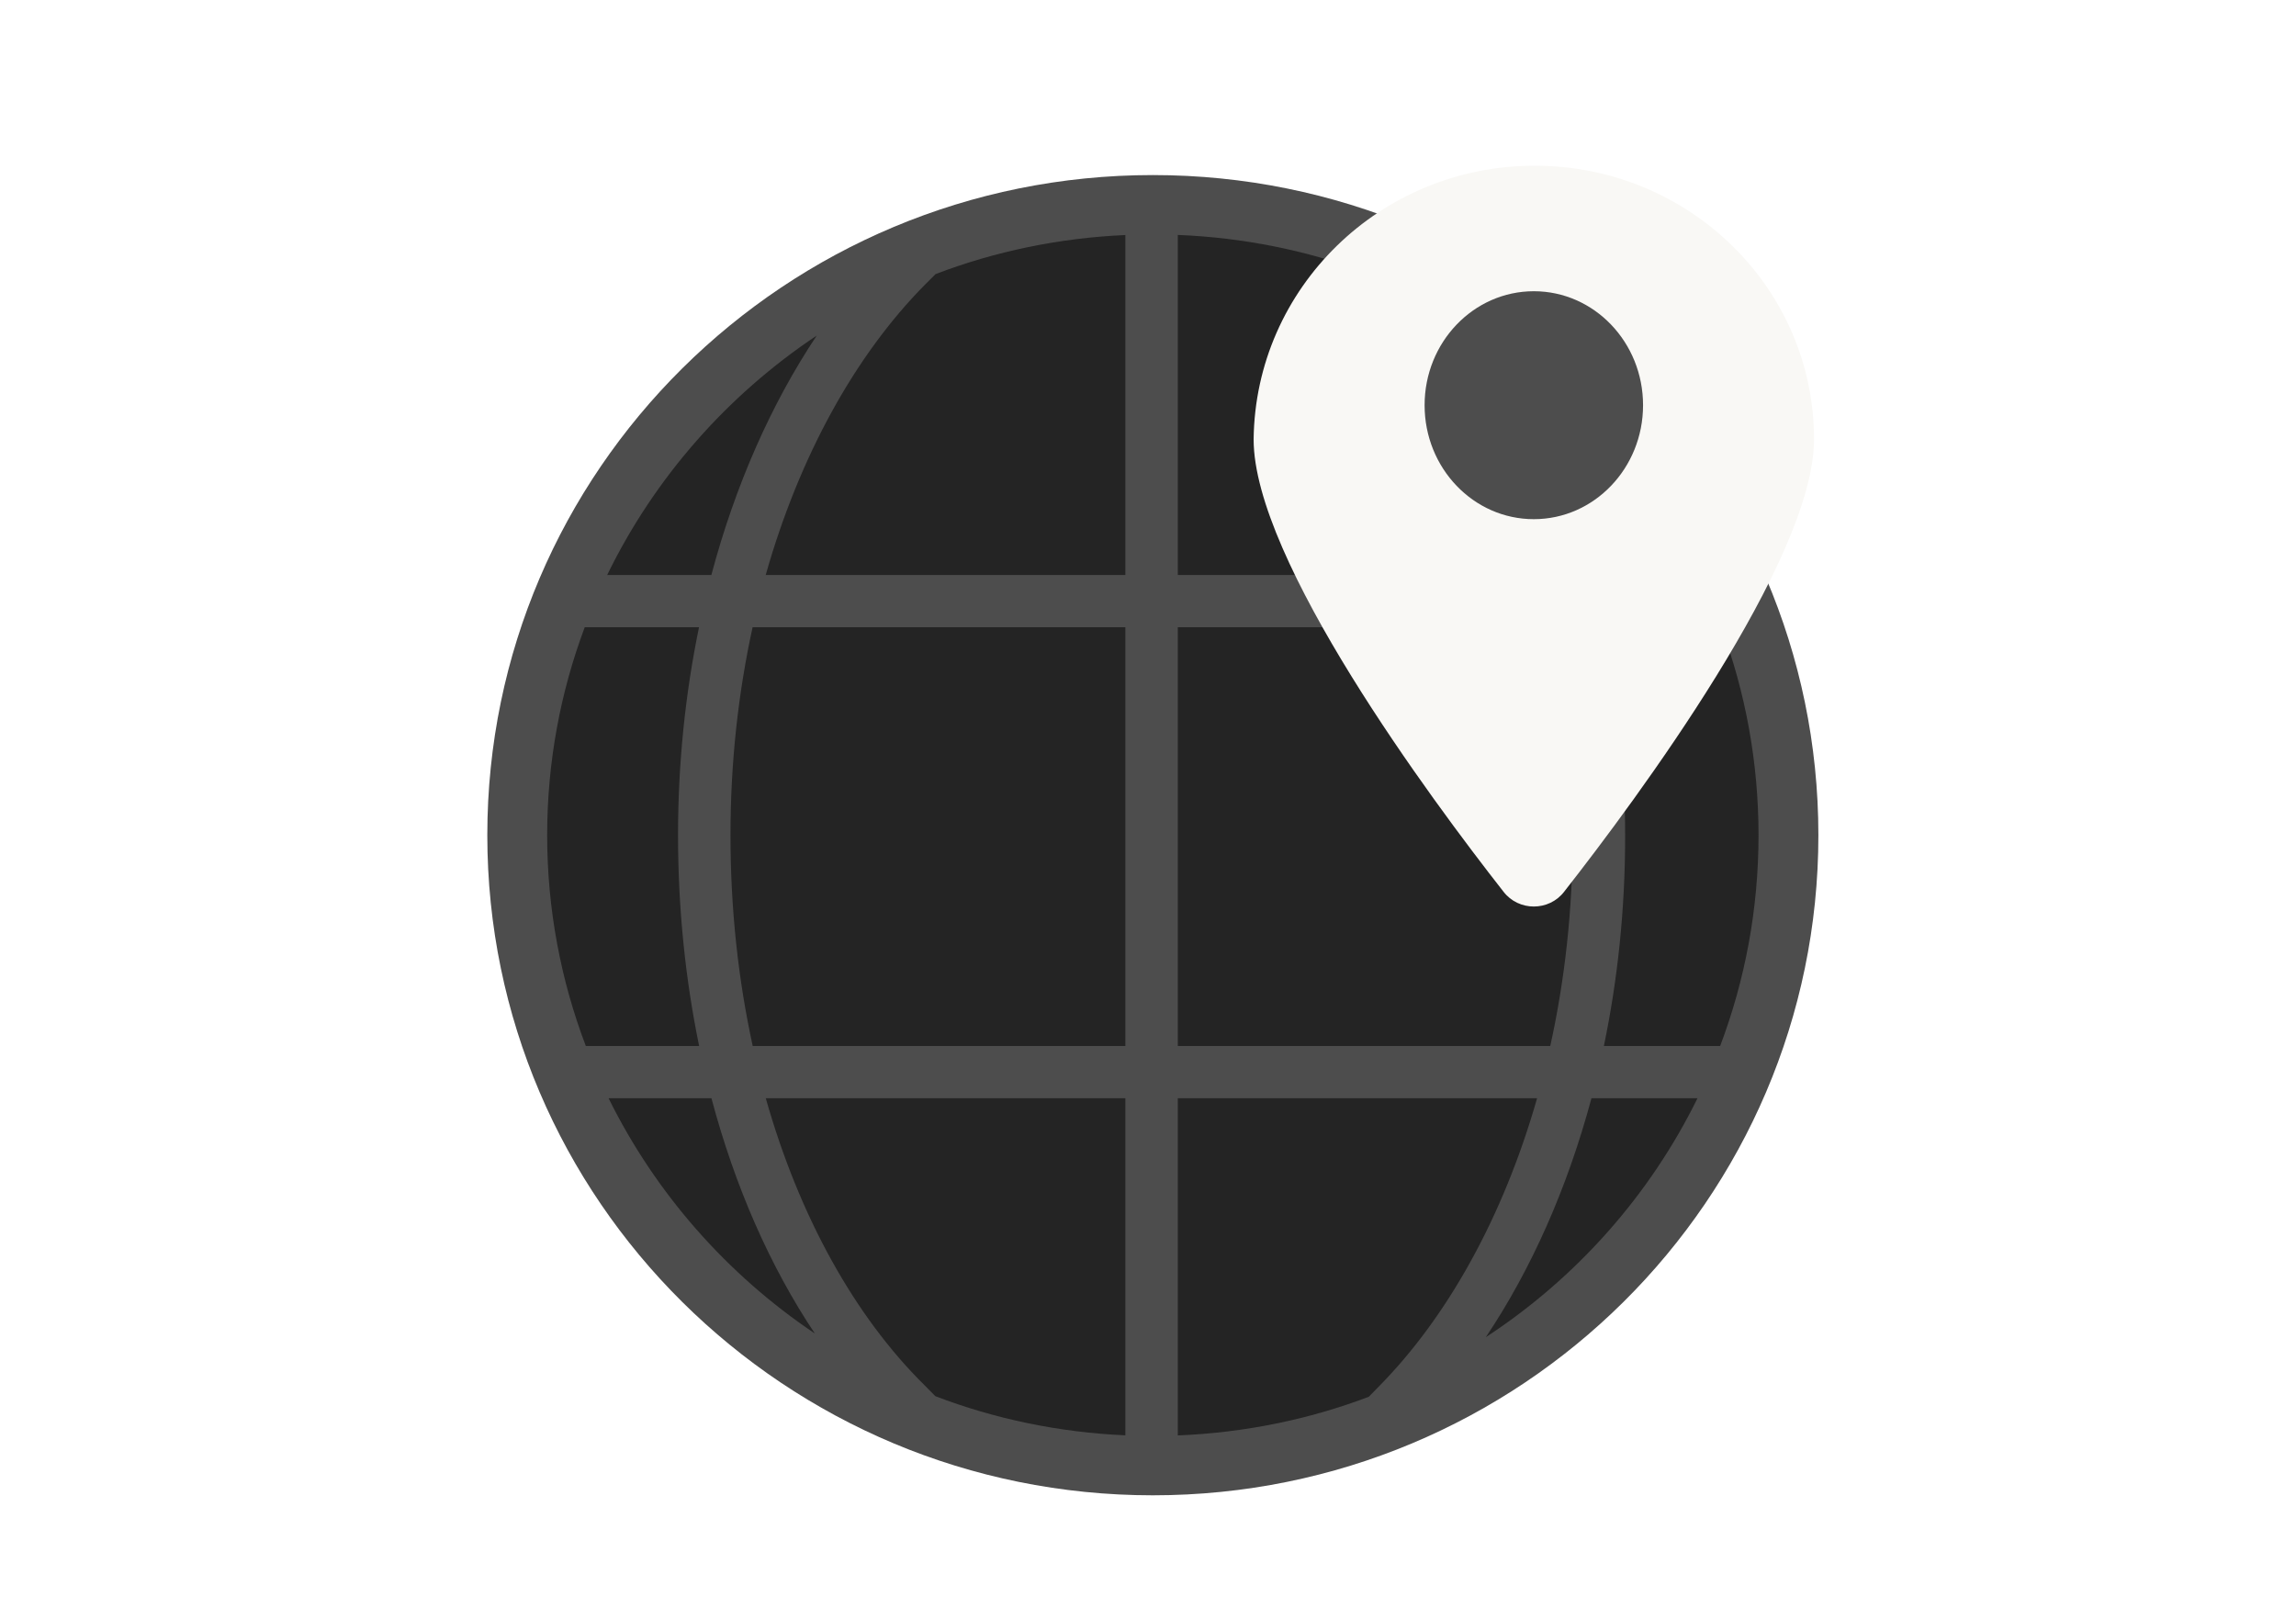 <svg width="230" height="160" viewBox="0 0 230 160" fill="none" xmlns="http://www.w3.org/2000/svg">
<path d="M115.485 149.8C152.306 149.8 182.155 120.192 182.155 83.669C182.155 47.146 152.306 17.538 115.485 17.538C78.665 17.538 48.816 47.146 48.816 83.669C48.816 120.192 78.665 149.8 115.485 149.8Z" fill="#4D4D4D"/>
<path d="M112.733 23.545C106.078 23.839 99.644 25.191 93.719 27.459C93.352 27.835 92.99 28.193 92.646 28.533L92.604 28.574C85.707 35.559 80.091 45.643 76.702 57.607H112.733V23.545Z" fill="#242424"/>
<path d="M81.816 33.617C72.858 39.589 65.561 47.877 60.821 57.607H71.258C73.662 48.573 77.279 40.419 81.816 33.617Z" fill="#242424"/>
<path d="M58.574 62.839C56.143 69.335 54.812 76.353 54.812 83.668C54.812 91.093 56.184 98.212 58.684 104.791H70.036C68.658 98.107 67.922 91.009 67.922 83.669C67.922 76.442 68.657 69.443 70.023 62.839H58.574Z" fill="#242424"/>
<path d="M60.964 110.022C65.674 119.556 72.845 127.69 81.626 133.591C77.16 126.909 73.628 118.902 71.269 110.022H60.964Z" fill="#242424"/>
<path d="M93.698 139.869C99.628 142.142 106.07 143.497 112.733 143.791V110.022H76.712C80.08 121.926 85.657 131.901 92.593 138.752C92.958 139.114 93.328 139.486 93.698 139.869Z" fill="#242424"/>
<path d="M117.986 143.801C124.681 143.533 131.157 142.194 137.12 139.928C137.445 139.584 137.777 139.244 138.115 138.909C144.984 131.953 150.583 121.922 153.976 110.022H117.986V143.801Z" fill="#242424"/>
<path d="M148.843 133.957C157.905 128.028 165.26 119.755 170.045 110.022H159.422C157.007 119.038 153.384 127.174 148.843 133.957Z" fill="#242424"/>
<path d="M172.314 104.791C174.801 98.212 176.159 91.093 176.159 83.668C176.159 76.353 174.841 69.335 172.424 62.839H160.707C162.07 69.472 162.797 76.516 162.797 83.814C162.797 91.095 162.052 98.143 160.666 104.791H172.314Z" fill="#242424"/>
<path d="M170.189 57.607C165.365 47.662 157.866 39.222 148.603 33.223C153.317 40.094 157.033 48.379 159.479 57.607H170.189Z" fill="#242424"/>
<path d="M136.823 27.296C137.218 27.737 137.619 28.18 138.031 28.632C138.059 28.662 138.087 28.691 138.116 28.72C145.08 35.684 150.671 45.684 154.036 57.607H117.986V23.535C124.57 23.798 130.942 25.098 136.823 27.296Z" fill="#242424"/>
<path d="M155.296 104.791C156.749 98.215 157.545 91.163 157.545 83.814C157.545 76.442 156.768 69.396 155.341 62.839H117.986V104.791H155.296Z" fill="#242424"/>
<path d="M112.733 104.791V62.839H75.391C73.959 69.373 73.175 76.374 73.175 83.669C73.175 91.087 73.96 98.187 75.403 104.791H112.733Z" fill="#242424"/>
<g filter="url(#filter0_d_3831_5009)">
<path d="M153.734 13C169.206 13 181.718 25.259 181.718 40.417C181.718 52.51 163.964 76.447 156.693 85.724C155.172 87.712 152.128 87.712 150.606 85.724C143.336 76.447 125.581 52.51 125.581 40.417C125.75 25.259 138.263 13 153.734 13Z" fill="#F9F8F5"/>
</g>
<path d="M153.65 52.011C159.693 52.011 164.592 46.899 164.592 40.593C164.592 34.287 159.693 29.175 153.65 29.175C147.607 29.175 142.708 34.287 142.708 40.593C142.708 46.899 147.607 52.011 153.65 52.011Z" fill="#4D4D4D"/>
<defs>
<filter id="filter0_d_3831_5009" x="121.981" y="13" width="63.337" height="81.415" filterUnits="userSpaceOnUse" color-interpolation-filters="sRGB">
<feFlood flood-opacity="0" result="BackgroundImageFix"/>
<feColorMatrix in="SourceAlpha" type="matrix" values="0 0 0 0 0 0 0 0 0 0 0 0 0 0 0 0 0 0 127 0" result="hardAlpha"/>
<feOffset dy="3.6"/>
<feGaussianBlur stdDeviation="1.8"/>
<feComposite in2="hardAlpha" operator="out"/>
<feColorMatrix type="matrix" values="0 0 0 0 0 0 0 0 0 0 0 0 0 0 0 0 0 0 0.25 0"/>
<feBlend mode="normal" in2="BackgroundImageFix" result="effect1_dropShadow_3831_5009"/>
<feBlend mode="normal" in="SourceGraphic" in2="effect1_dropShadow_3831_5009" result="shape"/>
</filter>
</defs>
</svg>
